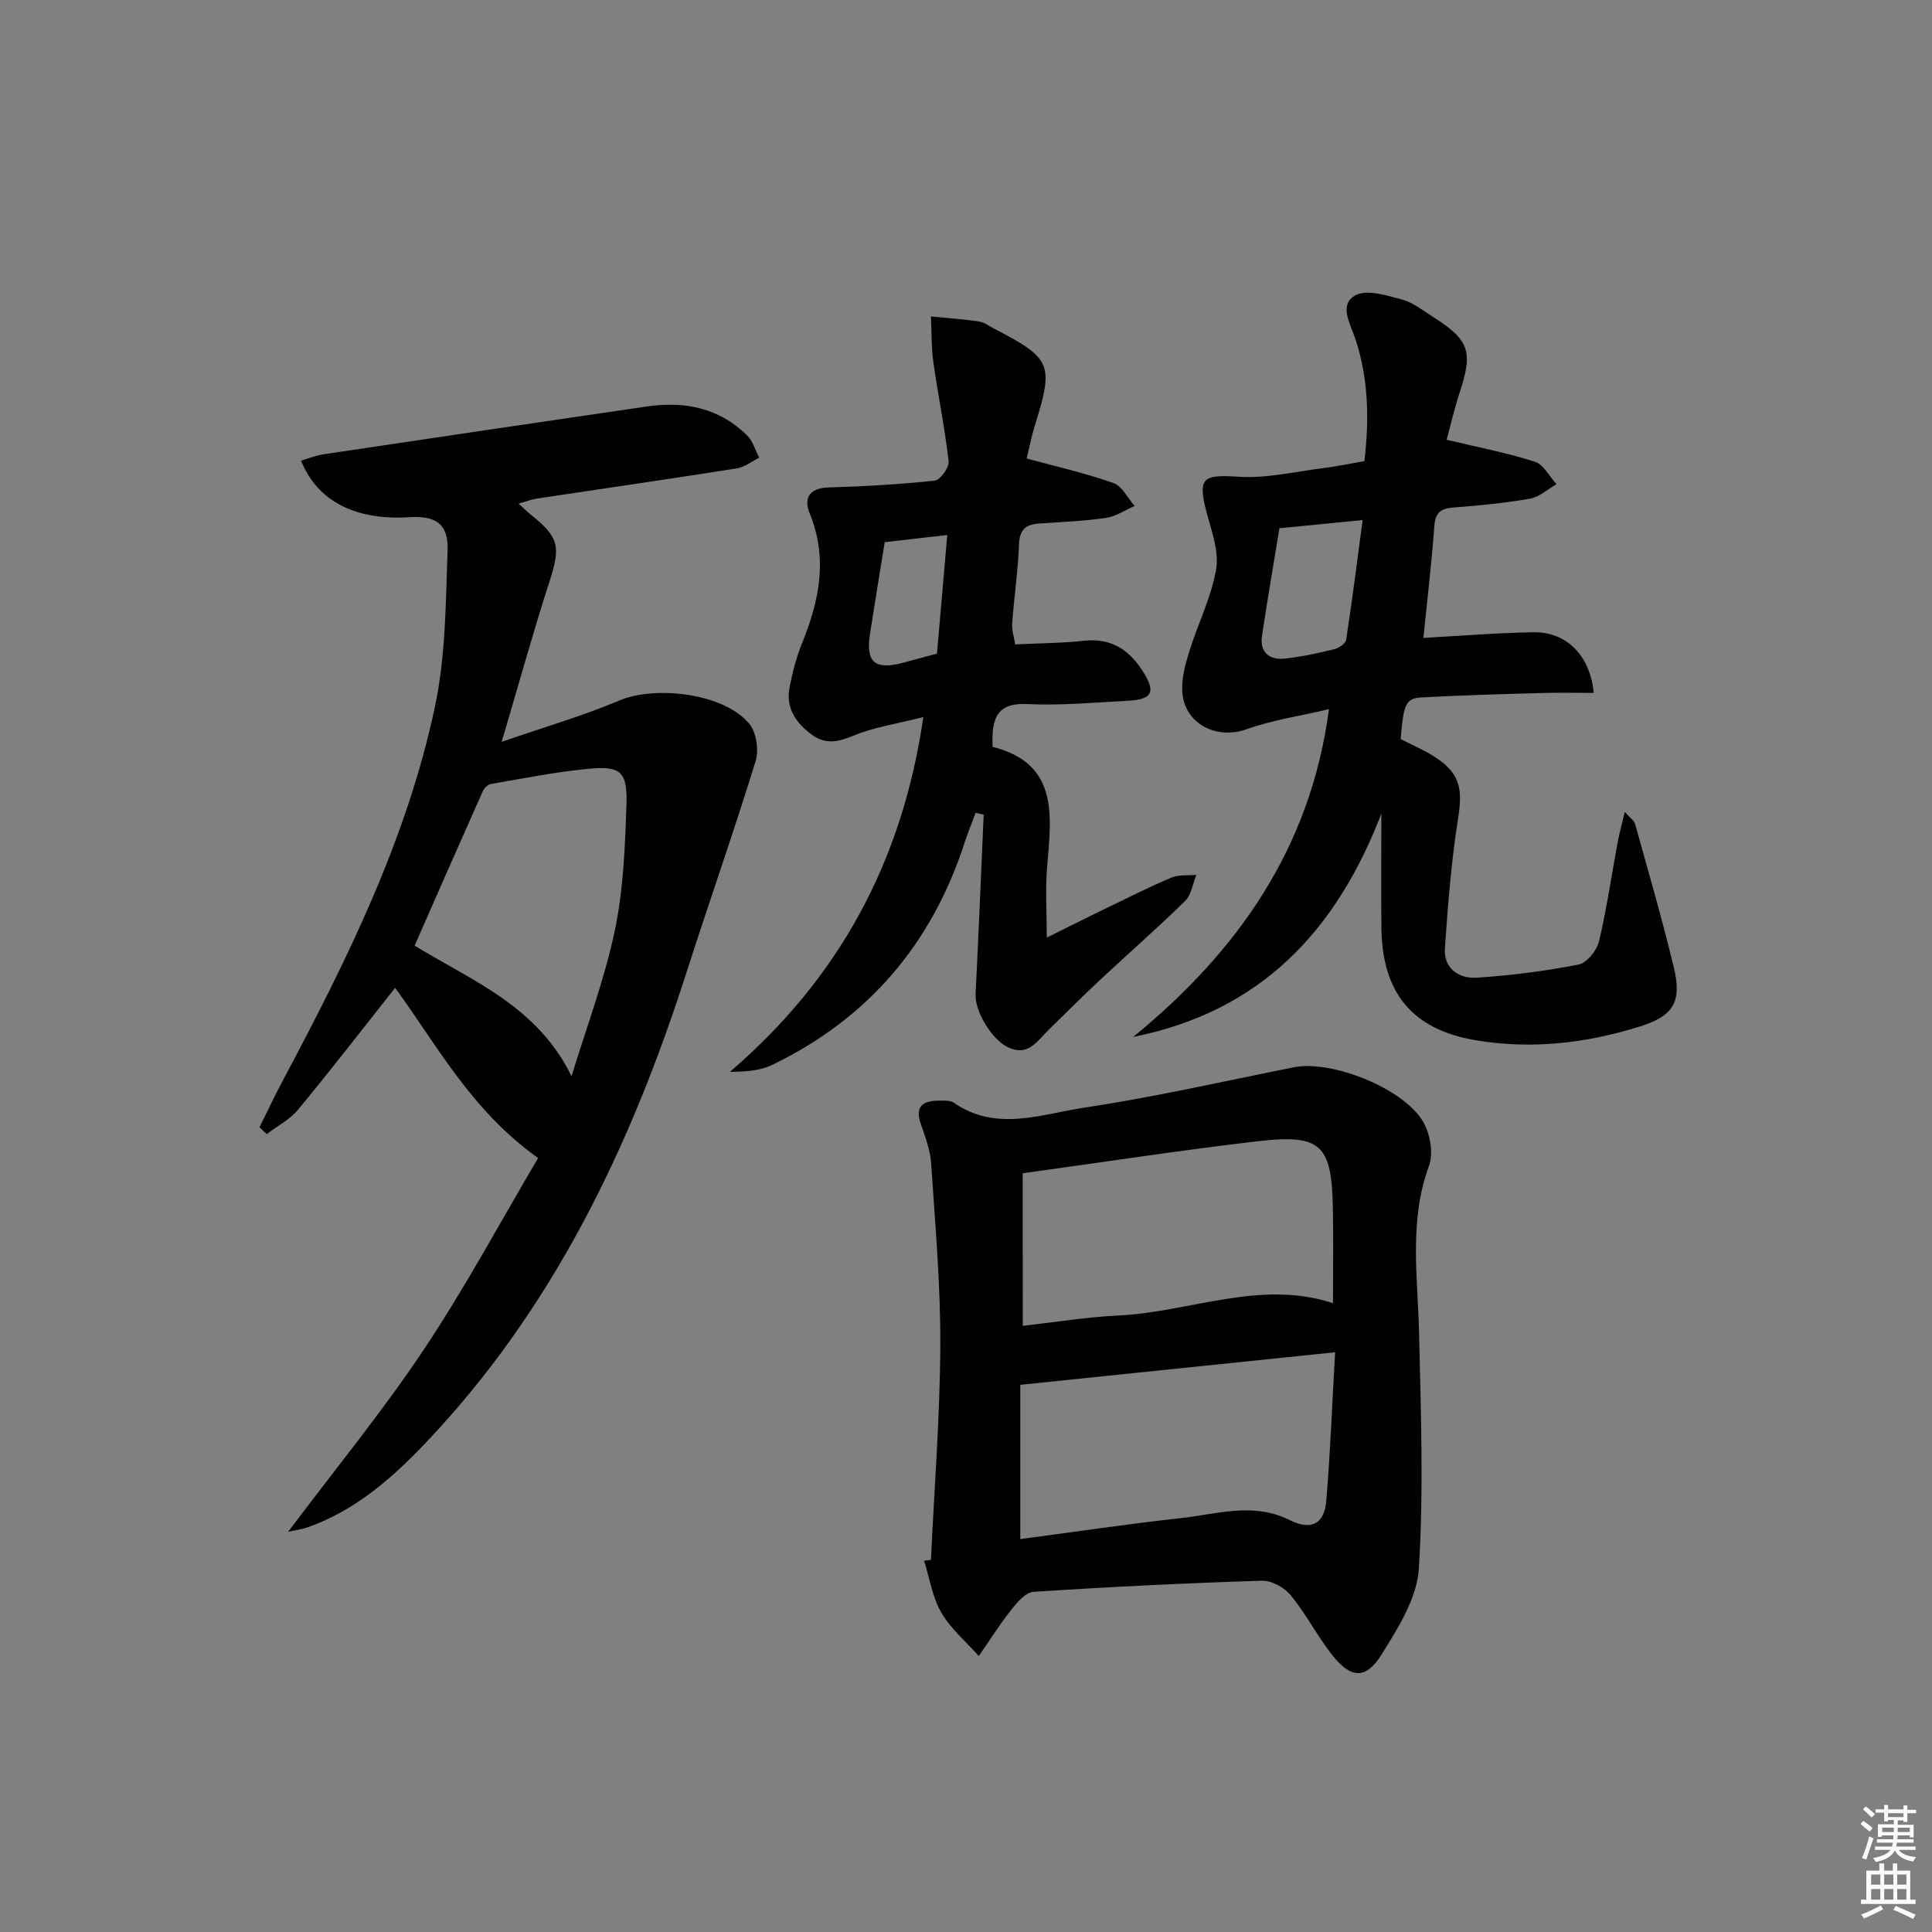 <svg enable-background="new 0 0 400 400" viewBox="0 0 400 400" xmlns="http://www.w3.org/2000/svg"><rect x="0" y="0" width="400" height="400" fill="#808080" stroke="none"/><g fill="#010100"><path d="m62.33 95.37c1.57-.46 3.06-1.08 4.62-1.31 22.33-3.34 44.66-6.65 67-9.91 7.8-1.14 14.97.3 20.75 6.01 1.19 1.18 1.68 3.06 2.49 4.61-1.55.76-3.03 1.95-4.66 2.21-13.76 2.17-27.56 4.16-41.34 6.24-1.13.17-2.23.6-3.83 1.04 1.08.98 1.83 1.74 2.66 2.4 5.78 4.62 6.05 6.6 3.75 13.72-3.4 10.52-6.34 21.18-9.9 33.21 8.86-3.07 16.79-5.36 24.33-8.55 7.6-3.21 21.77-1.44 26.91 4.78 1.48 1.79 2.05 5.46 1.34 7.74-4.53 14.69-9.64 29.2-14.34 43.84-11.59 36.15-27.71 69.81-54.24 97.6-6.89 7.22-14.48 13.81-24.19 17.22-1.2.42-2.49.58-4.03.93 9.59-12.78 19.46-24.8 28.06-37.68 8.64-12.94 16.02-26.72 23.7-39.71-13.85-9.84-20.98-23.45-29.6-35.24-6.68 8.43-13.25 16.94-20.1 25.22-1.71 2.07-4.31 3.4-6.49 5.07-.5-.48-1-.95-1.5-1.43 1.66-3.32 3.24-6.67 4.98-9.94 13.14-24.68 25.57-49.74 31.38-77.28 2.21-10.46 2.19-21.44 2.59-32.2.2-5.47-2.43-7.24-7.94-6.88-11.09.71-19.04-3.3-22.4-11.71zm56 127.45c3.04-9.97 6.76-19.8 8.92-29.97 1.81-8.54 2.16-17.45 2.45-26.23.23-6.88-1.21-8.09-7.87-7.45-6.75.65-13.44 1.99-20.14 3.13-.65.11-1.44.84-1.72 1.48-4.72 10.58-9.37 21.19-14.13 32 11.84 7.28 25.36 12.45 32.49 27.04z"/><path d="m192.74 322.96c.69-14.76 1.87-29.52 1.94-44.29.06-12.61-1.06-25.24-1.9-37.85-.18-2.76-1.24-5.5-2.15-8.15-1.33-3.89.73-4.8 3.94-4.8.98 0 2.19-.06 2.92.45 8.77 6.07 18.09 2.35 26.96 1.01 14.58-2.19 29-5.48 43.47-8.37 7.78-1.55 22.85 4.41 26.79 11.4 1.4 2.49 2.09 6.44 1.15 9.01-4.2 11.42-2.32 22.98-2.06 34.57.37 16.27.97 32.59-.04 48.8-.38 6.14-4.33 12.41-7.79 17.91-3.25 5.16-6.35 4.86-10.22-.08-3.07-3.91-5.36-8.44-8.51-12.28-1.32-1.61-3.97-3.08-5.97-3.02-15.79.5-31.57 1.27-47.34 2.31-1.66.11-3.43 2.29-4.69 3.88-2.37 3-4.41 6.26-6.59 9.41-2.64-2.97-5.81-5.64-7.77-9.01-1.85-3.19-2.42-7.12-3.56-10.73.49-.05.95-.11 1.42-.17zm19.01-48.46c6.61-.74 13.19-1.82 19.8-2.14 14.88-.72 29.4-7.51 44.43-2.55 0-6.66.1-13.12-.02-19.56-.24-13.34-2.42-15.5-15.73-13.95-15.96 1.87-31.85 4.32-48.49 6.61.01 10.09.01 20.49.01 31.59zm-.51 44.15c11.26-1.49 22.23-3.13 33.24-4.34 7.48-.82 15.02-3.37 22.51.4 4.43 2.22 7.2.87 7.6-3.98.84-10.03 1.22-20.09 1.83-30.76-21.97 2.27-43.42 4.49-65.18 6.74z"/><path d="m286 168.45c-9.38 24.36-25.03 40.97-51.37 46.23 21.53-17.64 36.68-38.93 40.52-67.85-5.96 1.4-11.7 2.23-17.06 4.15-6.28 2.25-12.98-1.17-13.32-7.89-.14-2.71.63-5.56 1.46-8.21 1.77-5.69 4.54-11.17 5.55-16.97.64-3.66-.89-7.81-1.91-11.62-1.97-7.38-.92-8.08 6.51-7.59 5.84.39 11.82-1.07 17.72-1.8 2.63-.33 5.23-.88 8.38-1.43 1.01-8.47.9-16.94-1.86-25.29-1.01-3.07-3.52-7.08-.01-9.03 2.36-1.31 6.48.01 9.63.86 2.33.62 4.4 2.3 6.5 3.63 7.49 4.76 8.25 7.16 5.49 15.56-1.17 3.57-2.01 7.26-2.72 9.85 6.44 1.54 12.46 2.69 18.26 4.54 1.81.58 3.01 3.05 4.49 4.66-1.82 1.03-3.55 2.65-5.49 2.99-5.22.92-10.53 1.43-15.82 1.83-2.62.2-3.78 1.02-3.98 3.84-.56 7.58-1.46 15.13-2.27 23.16 7.52-.41 15.12-1.04 22.73-1.17 6.84-.12 11.77 4.72 12.54 12.56-3.65 0-7.21-.09-10.77.02-8.31.24-16.63.46-24.93.92-3.25.18-3.7 1.43-4.27 8.62 2.5 1.3 5.12 2.38 7.42 3.93 4.91 3.3 5.4 6.55 4.49 12.29-1.42 8.98-2.15 18.09-2.76 27.18-.27 4.08 2.94 6.23 6.51 6 7.08-.44 14.17-1.36 21.13-2.71 1.7-.33 3.79-2.86 4.24-4.73 1.62-6.75 2.6-13.66 3.87-20.5.34-1.85.85-3.67 1.49-6.37 1.17 1.31 1.95 1.8 2.13 2.45 2.75 9.9 5.63 19.77 8.03 29.76 1.74 7.25-.17 10.07-7.17 12.25-11.11 3.46-22.48 4.74-33.96 2.78-13.06-2.23-19.21-9.8-19.41-23.07-.1-7.95-.01-15.89-.01-23.83zm-21.11-59.08c-1.24 7.59-2.51 14.9-3.6 22.25-.51 3.44 1.5 5.07 4.71 4.73 3.45-.37 6.87-1.12 10.25-1.94.95-.23 2.34-1.18 2.46-1.97 1.25-8.12 2.28-16.28 3.41-24.77-6.3.62-11.71 1.15-17.23 1.7z"/><path d="m191.17 148.46c-5.5 1.4-10.15 2.07-14.35 3.81-3.21 1.33-5.89 1.95-8.76-.17-3.26-2.42-5.42-5.51-4.6-9.76.6-3.08 1.39-6.18 2.56-9.07 3.6-8.85 5.44-17.66 1.61-27-1.42-3.46.38-5.24 3.77-5.34 7.38-.23 14.77-.63 22.11-1.42 1.15-.12 3.04-2.73 2.89-4-.77-6.85-2.19-13.63-3.15-20.47-.44-3.14-.35-6.35-.51-9.52 3.32.33 6.65.56 9.95 1.04 1.1.16 2.11.96 3.14 1.49 11.89 6.16 12.36 7.35 8.46 19.93-.82 2.66-1.34 5.41-1.72 6.95 6.28 1.71 12.24 3.05 17.96 5.08 1.8.63 2.94 3.11 4.39 4.74-1.97.85-3.87 2.17-5.91 2.47-4.6.67-9.27.86-13.91 1.18-2.76.19-4.02 1.28-4.13 4.32-.2 5.47-1.01 10.91-1.41 16.37-.1 1.4.39 2.84.62 4.33 5.04-.25 9.68-.26 14.28-.76 5.51-.59 9.22 1.77 12.07 6.2 2.81 4.35 2.15 5.95-2.97 6.22-6.97.37-13.98 1.02-20.92.69-6.49-.31-7.33 3.22-7.14 8.86 13.83 3.47 12.17 14.35 11.28 25.05-.37 4.43-.06 8.92-.06 14.44 4.28-2.12 8.03-4.01 11.81-5.84 4.64-2.25 9.25-4.57 13.99-6.58 1.53-.65 3.44-.41 5.17-.57-.75 1.83-1.02 4.13-2.32 5.4-5.7 5.6-11.73 10.85-17.57 16.31-3.65 3.41-7.18 6.94-10.74 10.43-2.32 2.28-4.22 5.52-8.32 3.58-3.52-1.66-6.93-7.57-6.76-11 .63-12.39 1.13-24.8 1.68-37.19-.55-.12-1.11-.25-1.66-.37-.74 1.99-1.57 3.95-2.22 5.96-6.77 21.06-19.97 36.61-39.92 46.23-2.5 1.2-5.47 1.43-8.72 1.42 22.45-19.3 35.62-43.23 40.03-73.44zm-8-36.21c-1.05 6.53-2.08 12.73-3.04 18.93-.93 5.96 1 7.61 6.92 6.01 2.2-.6 4.41-1.19 6.94-1.87.71-8.14 1.4-16.12 2.13-24.55-4.94.57-8.87 1.01-12.95 1.48z"/></g><path d="m385.2 377.6.6-.6c.6.4 1.3.9 1.9 1.5l-.6.7c-.8-.6-1.4-1.1-1.9-1.6zm.3 7.1c.6-1.4 1.1-2.9 1.5-4.5.3.1.6.3.9.4-.5 1.4-1 2.9-1.5 4.4zm.2-10.1.6-.6c.7.5 1.3 1.1 1.9 1.6l-.7.7c-.6-.6-1.2-1.2-1.8-1.7zm8.4-.8h.8v.9h1.8v.7h-1.8v1.8h-.8v-.3h-1.2v.9h3.3v2.6h-.8v-.4h-2.5c0 .3 0 .6-.1.8h3.4v.7h-3.5c0 .3-.1.6-.1.8h4v.7h-3.5c.7.9 1.9 1.3 3.6 1.5-.2.2-.4.5-.6.9-1.9-.3-3.2-1.1-3.8-2.3-.5 1.1-1.8 2-3.9 2.4-.2-.3-.4-.5-.6-.8 1.9-.4 3.1-.9 3.6-1.7h-3.2v-.7h3.5c.1-.2.1-.5.2-.8h-3.3v-.7h3.4c0-.2 0-.5 0-.8h-2.4v.3h-.8v-2.6h3.3v-.9h-1.2v.3h-.8v-1.8h-1.8v-.7h1.8v-.9h.8v.9h3.2zm-4.4 5.5h2.4c0-.3 0-.6 0-.9h-2.4zm1.2-3.1h3.2v-.8h-3.2zm4.4 2.2h-2.4v.9h2.5v-.9z" fill="#fcfbfa"/><path d="m389.2 385.8h.9v1.5h1.8v-1.5h.9v1.5h2.7v6h1.1v.9h-11.3v-.9h1.1v-6h2.7v-1.5zm.2 8.7.5.8c-1.2.6-2.5 1.3-4 1.9-.2-.3-.3-.6-.6-.8 1.6-.6 3-1.3 4.1-1.9zm-2-4.3h1.9v-2.1h-1.9zm0 3.1h1.9v-2.2h-1.9zm2.7-3.1h1.9v-2.1h-1.9zm0 3.1h1.9v-2.2h-1.9zm2.4 1.3c1.4.6 2.7 1.2 4.1 1.8l-.5.9c-1.5-.7-2.8-1.4-4.1-1.9zm2.2-6.5h-1.9v2.1h1.9zm-1.9 5.2h1.9v-2.2h-1.9z" fill="#fcfbfa"/></svg>